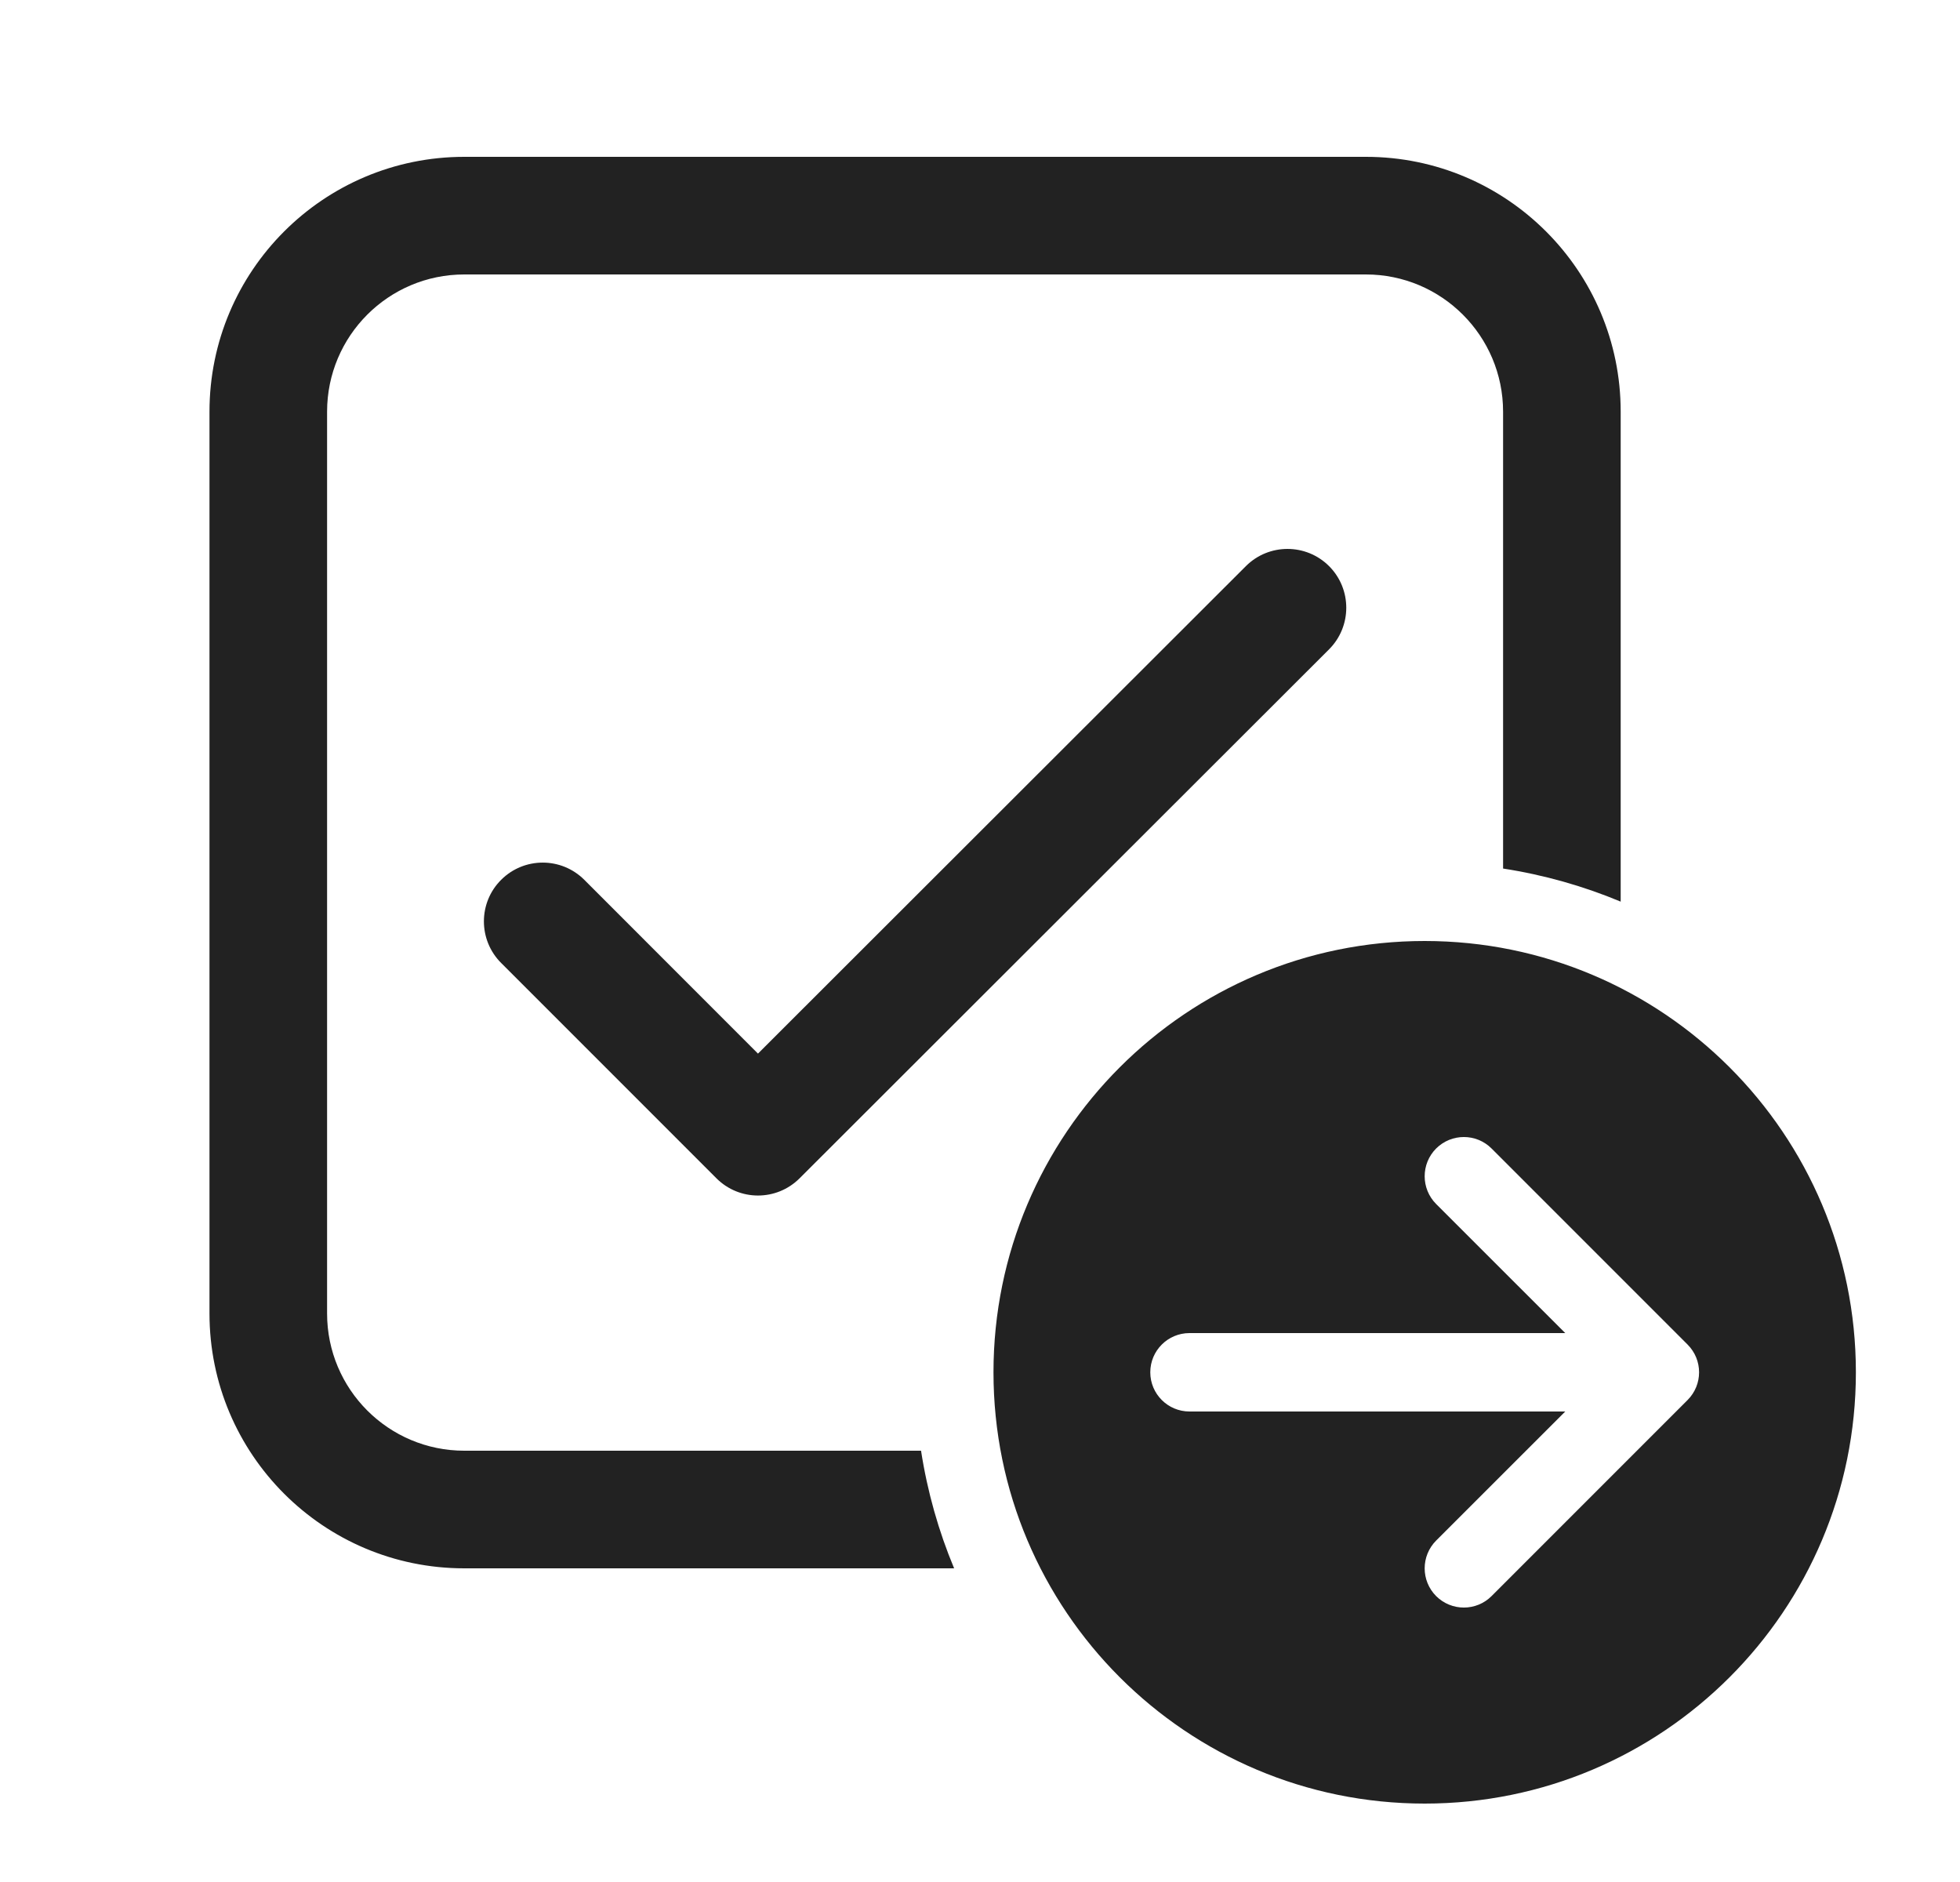 <svg width="25" height="24" viewBox="0 0 25 24" fill="none" xmlns="http://www.w3.org/2000/svg">
<g id="Size=24, Theme=Regular">
<path id="Shape" d="M5.922 2C4.127 2 2.672 3.455 2.672 5.25V16.75C2.672 18.545 4.127 20 5.922 20H12.17C11.972 19.526 11.829 19.023 11.748 18.5H5.922C4.955 18.5 4.172 17.716 4.172 16.75V5.25C4.172 4.284 4.955 3.5 5.922 3.5H17.422C18.388 3.5 19.172 4.284 19.172 5.25V11.076C19.695 11.157 20.198 11.3 20.672 11.498V5.25C20.672 3.455 19.217 2 17.422 2H5.922ZM16.952 8.281C17.245 7.988 17.245 7.513 16.953 7.22C16.66 6.927 16.185 6.927 15.892 7.219L9.668 13.436L7.453 11.22C7.16 10.927 6.685 10.927 6.392 11.22C6.099 11.512 6.099 11.987 6.392 12.28L9.138 15.026C9.431 15.319 9.905 15.319 10.198 15.027L16.952 8.281ZM18.172 12C21.209 12 23.672 14.462 23.672 17.5C23.672 20.538 21.209 23 18.172 23C15.134 23 12.672 20.538 12.672 17.5C12.672 14.462 15.134 12 18.172 12ZM15.172 17C14.896 17 14.672 17.224 14.672 17.5C14.672 17.776 14.896 18 15.172 18H19.965L18.318 19.646C18.123 19.842 18.123 20.158 18.318 20.354C18.514 20.549 18.83 20.549 19.025 20.354L21.525 17.854C21.721 17.658 21.721 17.342 21.525 17.146L19.025 14.646C18.83 14.451 18.514 14.451 18.318 14.646C18.123 14.842 18.123 15.158 18.318 15.354L19.965 17H15.172Z" fill="#222222"/>
</g>
</svg>
